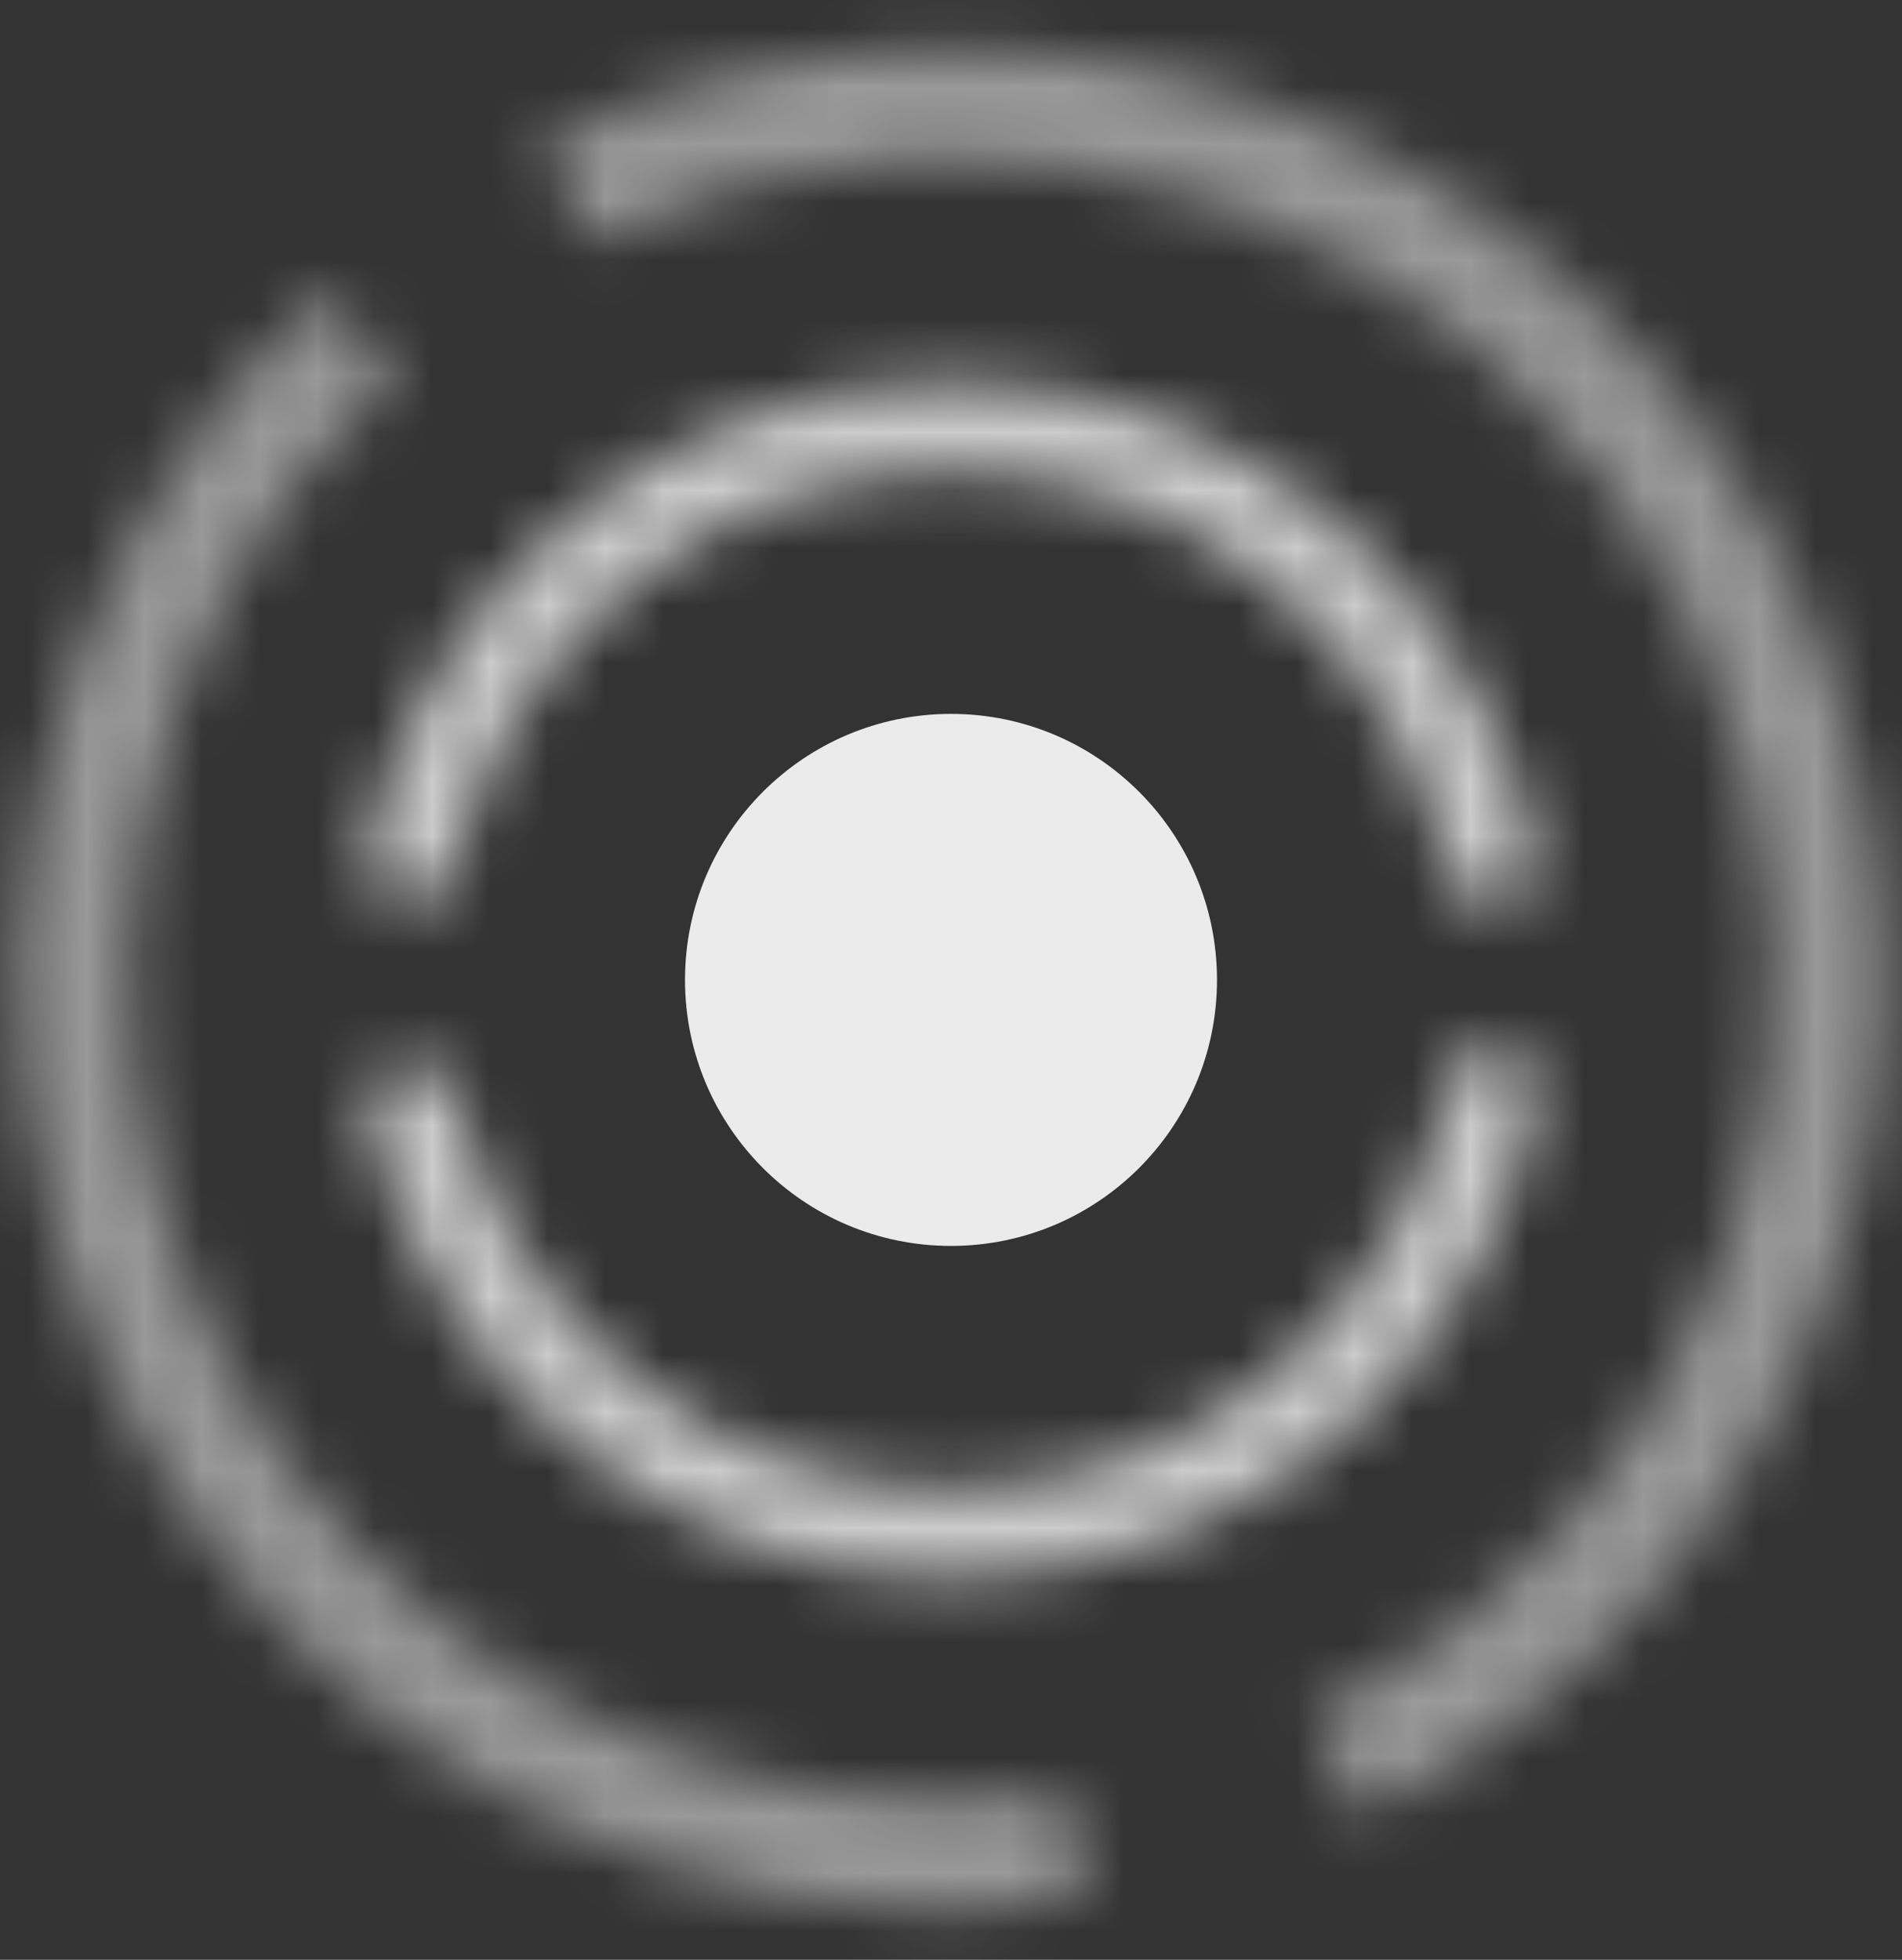 <svg width="33" height="34" viewBox="0 0 33 34" fill="none" xmlns="http://www.w3.org/2000/svg">
<rect x="0" y="0" width="33" height="34" fill="#333333" stroke="none"/>
<circle cx="16.5" cy="17" r="4.615" fill="white" fill-opacity="0.9"/>
<mask id="path-2-inside-1_454_3938" fill="white">
<path d="M26.761 15.404C26.381 12.961 25.142 10.733 23.266 9.122C21.391 7.511 19.002 6.622 16.529 6.615C14.056 6.608 11.662 7.484 9.778 9.084C7.893 10.685 6.641 12.905 6.248 15.347L7.789 15.595C8.124 13.521 9.187 11.634 10.788 10.274C12.39 8.915 14.424 8.171 16.525 8.177C18.625 8.182 20.655 8.938 22.249 10.307C23.843 11.675 24.896 13.568 25.218 15.644L26.761 15.404Z"/>
</mask>
<path d="M26.761 15.404C26.381 12.961 25.142 10.733 23.266 9.122C21.391 7.511 19.002 6.622 16.529 6.615C14.056 6.608 11.662 7.484 9.778 9.084C7.893 10.685 6.641 12.905 6.248 15.347L7.789 15.595C8.124 13.521 9.187 11.634 10.788 10.274C12.39 8.915 14.424 8.171 16.525 8.177C18.625 8.182 20.655 8.938 22.249 10.307C23.843 11.675 24.896 13.568 25.218 15.644L26.761 15.404Z" stroke="white" stroke-opacity="0.75" stroke-width="4" mask="url(#path-2-inside-1_454_3938)"/>
<mask id="path-3-inside-2_454_3938" fill="white">
<path d="M26.778 18.481C26.426 20.929 25.211 23.17 23.354 24.802C21.496 26.434 19.117 27.349 16.645 27.384C14.172 27.418 11.769 26.57 9.867 24.99C7.964 23.411 6.688 21.204 6.267 18.768L7.805 18.502C8.163 20.572 9.247 22.447 10.864 23.789C12.48 25.131 14.522 25.852 16.623 25.823C18.724 25.793 20.745 25.015 22.323 23.629C23.902 22.242 24.933 20.338 25.233 18.259L26.778 18.481Z"/>
</mask>
<path d="M26.778 18.481C26.426 20.929 25.211 23.17 23.354 24.802C21.496 26.434 19.117 27.349 16.645 27.384C14.172 27.418 11.769 26.57 9.867 24.99C7.964 23.411 6.688 21.204 6.267 18.768L7.805 18.502C8.163 20.572 9.247 22.447 10.864 23.789C12.48 25.131 14.522 25.852 16.623 25.823C18.724 25.793 20.745 25.015 22.323 23.629C23.902 22.242 24.933 20.338 25.233 18.259L26.778 18.481Z" stroke="white" stroke-opacity="0.75" stroke-width="4" mask="url(#path-3-inside-2_454_3938)"/>
<mask id="path-4-inside-3_454_3938" fill="white">
<path d="M23.593 31.513C27.442 29.632 30.387 26.298 31.778 22.246C33.17 18.194 32.895 13.756 31.013 9.906C29.132 6.057 25.799 3.113 21.747 1.722C17.695 0.33 13.256 0.605 9.407 2.486L10.244 4.199C13.639 2.54 17.554 2.297 21.128 3.525C24.701 4.752 27.641 7.349 29.301 10.743C30.96 14.138 31.202 18.053 29.975 21.627C28.748 25.201 26.151 28.141 22.756 29.8L23.593 31.513Z"/>
</mask>
<path d="M23.593 31.513C27.442 29.632 30.387 26.298 31.778 22.246C33.17 18.194 32.895 13.756 31.013 9.906C29.132 6.057 25.799 3.113 21.747 1.722C17.695 0.33 13.256 0.605 9.407 2.486L10.244 4.199C13.639 2.54 17.554 2.297 21.128 3.525C24.701 4.752 27.641 7.349 29.301 10.743C30.96 14.138 31.202 18.053 29.975 21.627C28.748 25.201 26.151 28.141 22.756 29.8L23.593 31.513Z" stroke="white" stroke-opacity="0.5" stroke-width="4" mask="url(#path-4-inside-3_454_3938)"/>
<mask id="path-5-inside-4_454_3938" fill="white">
<path d="M18.792 32.991C15.374 33.481 11.89 32.863 8.849 31.228C5.808 29.592 3.372 27.026 1.896 23.905C0.42 20.784 -0.016 17.272 0.65 13.884C1.316 10.496 3.05 7.411 5.597 5.081L6.884 6.488C4.637 8.543 3.108 11.264 2.52 14.252C1.933 17.24 2.318 20.337 3.619 23.09C4.921 25.843 7.07 28.106 9.752 29.549C12.434 30.991 15.507 31.536 18.522 31.104L18.792 32.991Z"/>
</mask>
<path d="M18.792 32.991C15.374 33.481 11.89 32.863 8.849 31.228C5.808 29.592 3.372 27.026 1.896 23.905C0.42 20.784 -0.016 17.272 0.65 13.884C1.316 10.496 3.05 7.411 5.597 5.081L6.884 6.488C4.637 8.543 3.108 11.264 2.52 14.252C1.933 17.24 2.318 20.337 3.619 23.09C4.921 25.843 7.07 28.106 9.752 29.549C12.434 30.991 15.507 31.536 18.522 31.104L18.792 32.991Z" stroke="white" stroke-opacity="0.5" stroke-width="4" mask="url(#path-5-inside-4_454_3938)"/>
</svg>
